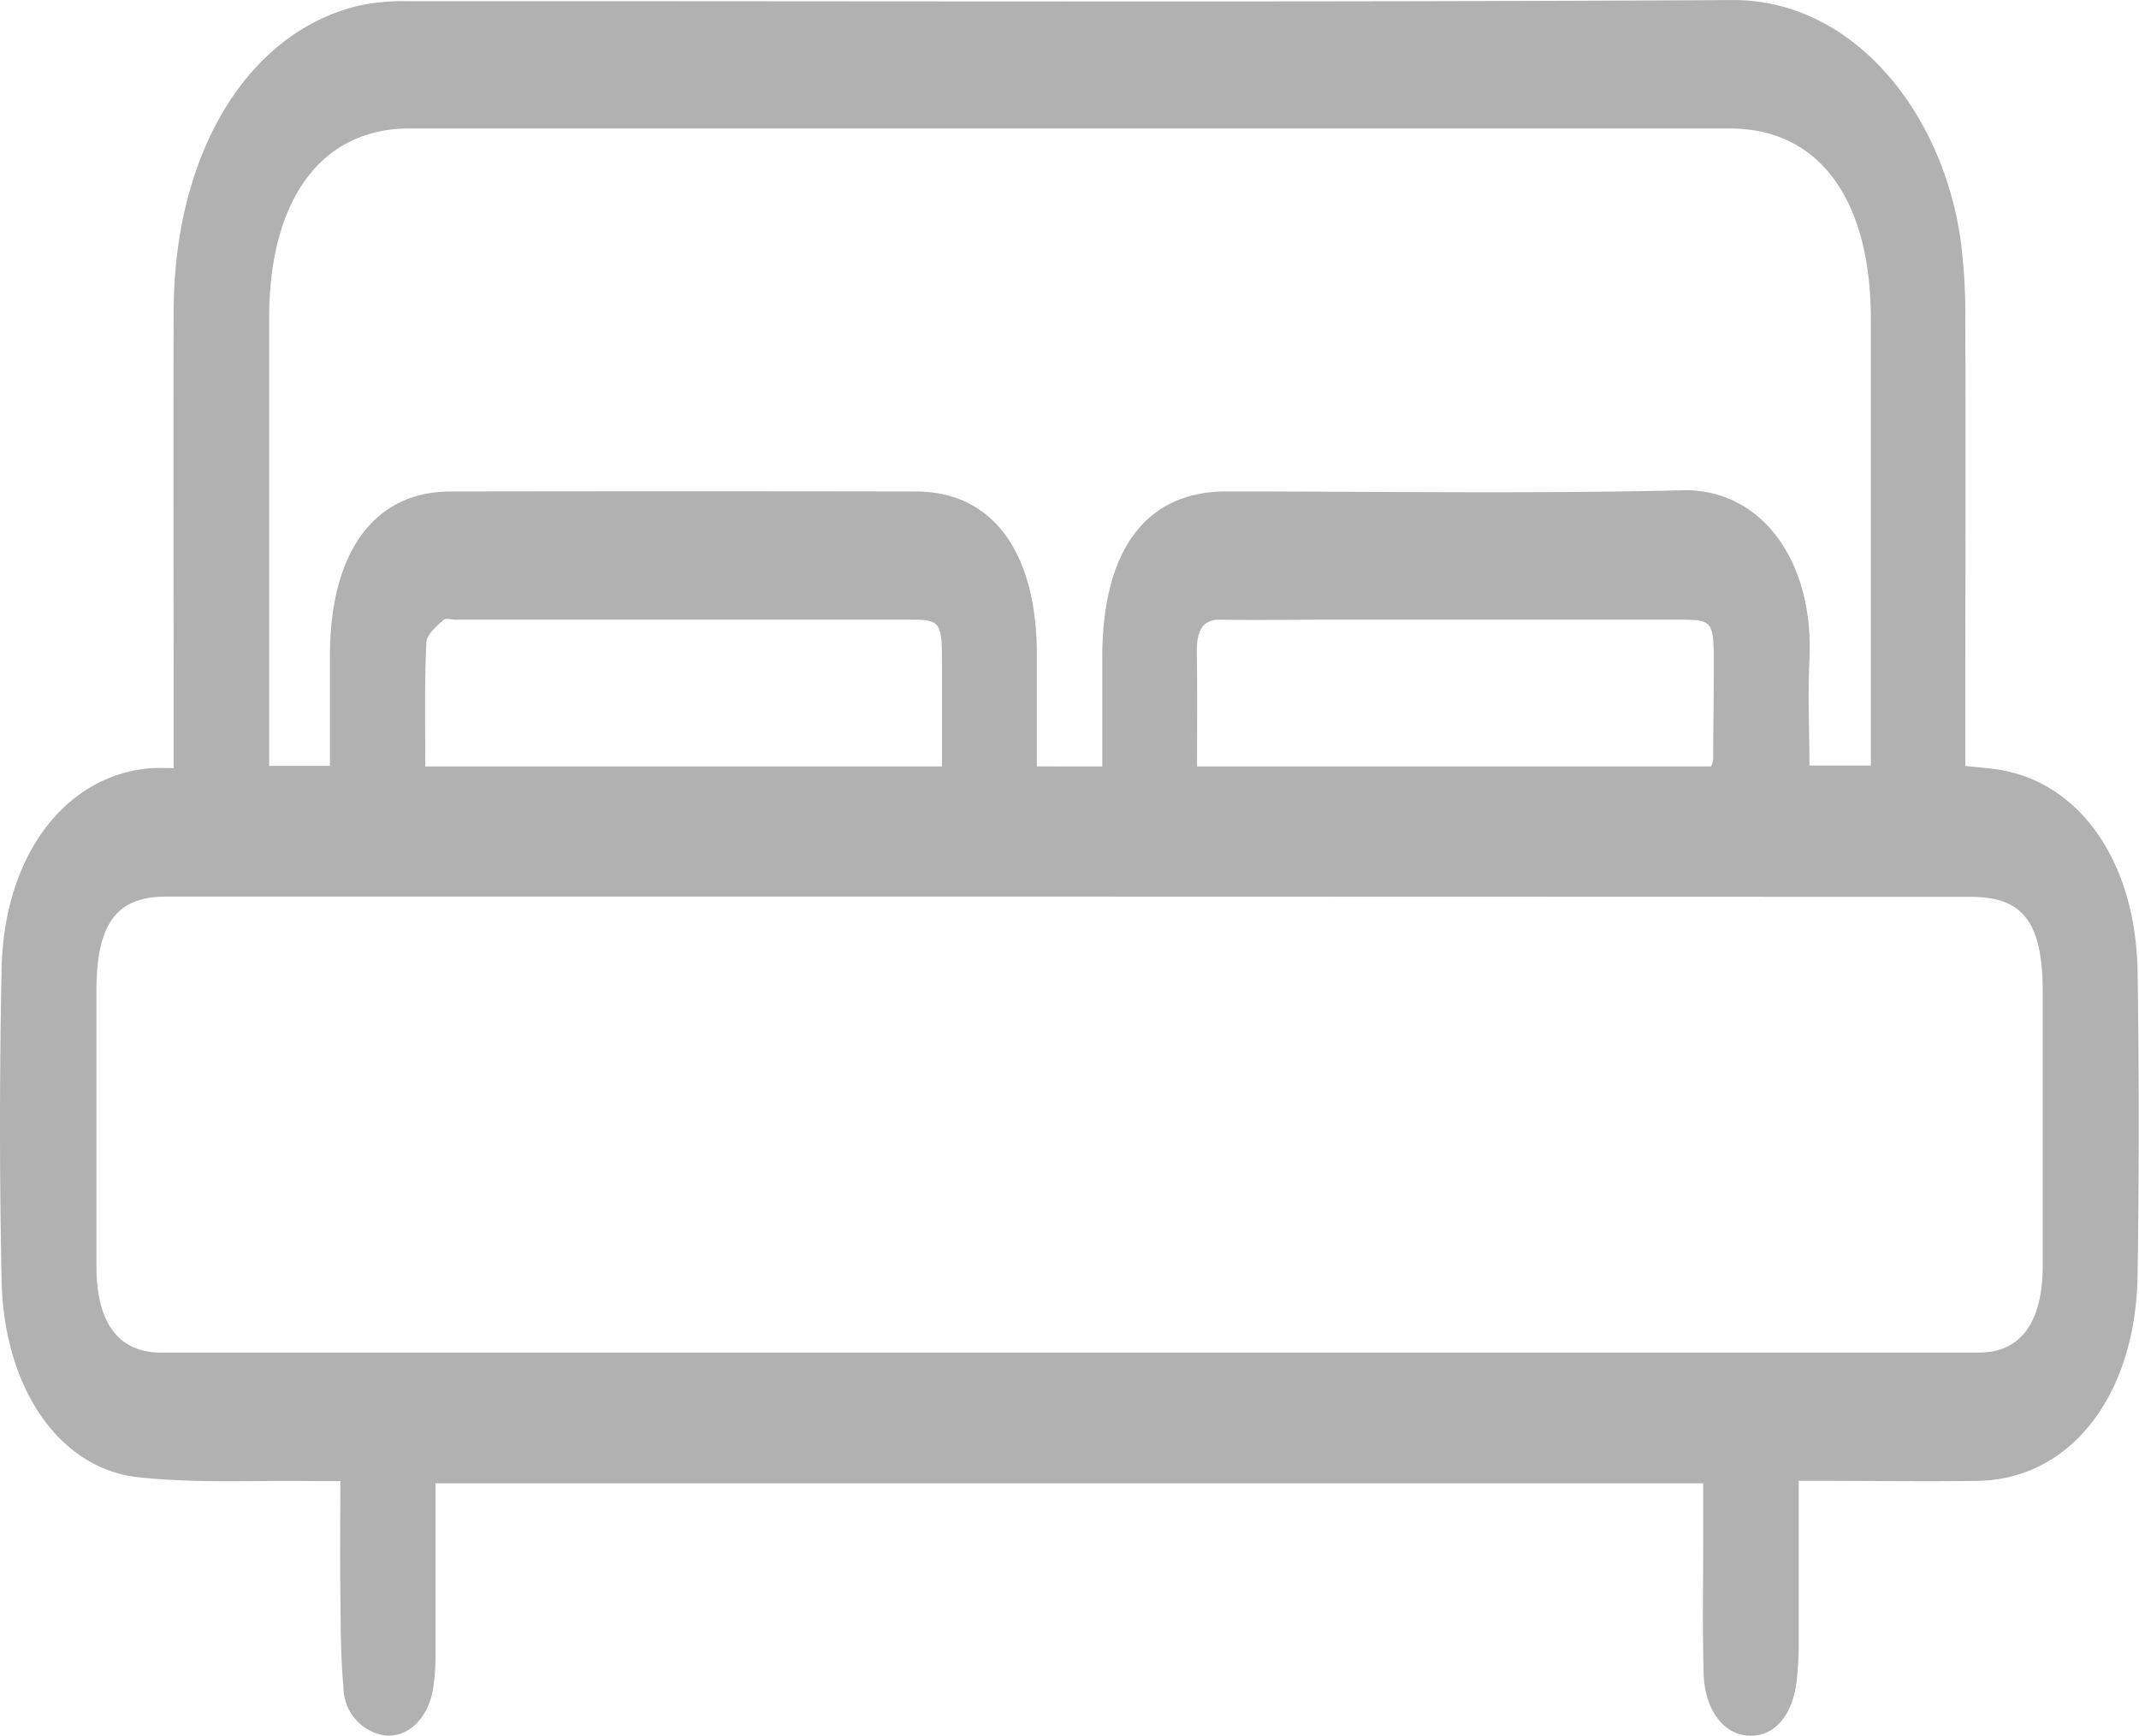 <svg xmlns="http://www.w3.org/2000/svg" width="35.691" height="28.968" viewBox="0 0 35.691 28.968">
  <path id="Caminho_174" data-name="Caminho 174" d="M2.893,12.816V12.2c0-2.346-.009-4.693,0-7.039C2.909,2.553,4.119.554,5.956.1A3.442,3.442,0,0,1,6.788.019C14.159.015,21.53.041,28.9,0,30.893-.012,32.4,1.84,32.709,4a9.583,9.583,0,0,1,.079,1.306c.008,2.3,0,4.6,0,6.9v.573c.227.026.422.038.614.072,1.327.242,2.233,1.559,2.26,3.361q.04,2.533,0,5.067c-.029,2.008-1.122,3.4-2.657,3.429-.859.014-1.718,0-2.577,0h-.42c0,.9,0,1.752,0,2.607a6.169,6.169,0,0,1-.035.746c-.075.582-.384.92-.8.9s-.733-.429-.751-1.031c-.021-.718-.008-1.439-.008-2.158,0-.327,0-.655,0-1.022H7.261c0,.942,0,1.876,0,2.81a3.508,3.508,0,0,1-.045.649c-.095.483-.415.775-.785.75a.816.816,0,0,1-.705-.812c-.051-.539-.045-1.089-.052-1.635-.008-.577,0-1.155,0-1.8-.155,0-.289,0-.423,0-.986-.015-1.976.043-2.957-.065C.979,24.5.06,23.154.022,21.371q-.054-2.6,0-5.208c.039-1.9,1.072-3.238,2.5-3.347C2.628,12.81,2.731,12.816,2.893,12.816ZM17.838,14.96H2.76c-.82,0-1.155.455-1.156,1.566q0,2.3,0,4.6c0,.949.37,1.442,1.076,1.442q15.166,0,30.332,0c.7,0,1.065-.5,1.068-1.453,0-1.517,0-3.034,0-4.551,0-1.172-.322-1.6-1.2-1.6Zm.549-2.172c0-.628,0-1.219,0-1.811,0-1.8.728-2.777,2.068-2.778,2.542,0,5.083.041,7.625-.019,1.241-.029,2.193,1.1,2.107,2.844-.029.585,0,1.175,0,1.749h1.025v-.5q0-3.471,0-6.943c0-2.009-.865-3.186-2.351-3.187q-11.019,0-22.039,0c-1.464,0-2.334,1.185-2.336,3.159q0,3.519,0,7.037v.439H5.5c0-.645,0-1.254,0-1.862C5.51,9.2,6.246,8.2,7.513,8.2q3.882-.007,7.764,0c1.272,0,2.012,1,2.019,2.7,0,.621,0,1.242,0,1.887Zm-11.3,0h8.625c0-.612,0-1.2,0-1.79,0-.608-.041-.659-.5-.659H7.589c-.07,0-.158-.034-.2.01-.108.1-.274.236-.28.369C7.077,11.4,7.091,12.083,7.091,12.789Zm12.878,0h8.581a.449.449,0,0,0,.035-.106c0-.5.01-1,.011-1.5,0-.842,0-.843-.609-.843H22.14c-.592,0-1.184.01-1.775,0-.281-.007-.4.148-.4.526C19.975,11.486,19.969,12.111,19.969,12.788Z" transform="translate(0.005 0.001)" fill="#b1b1b1"/>
</svg>
